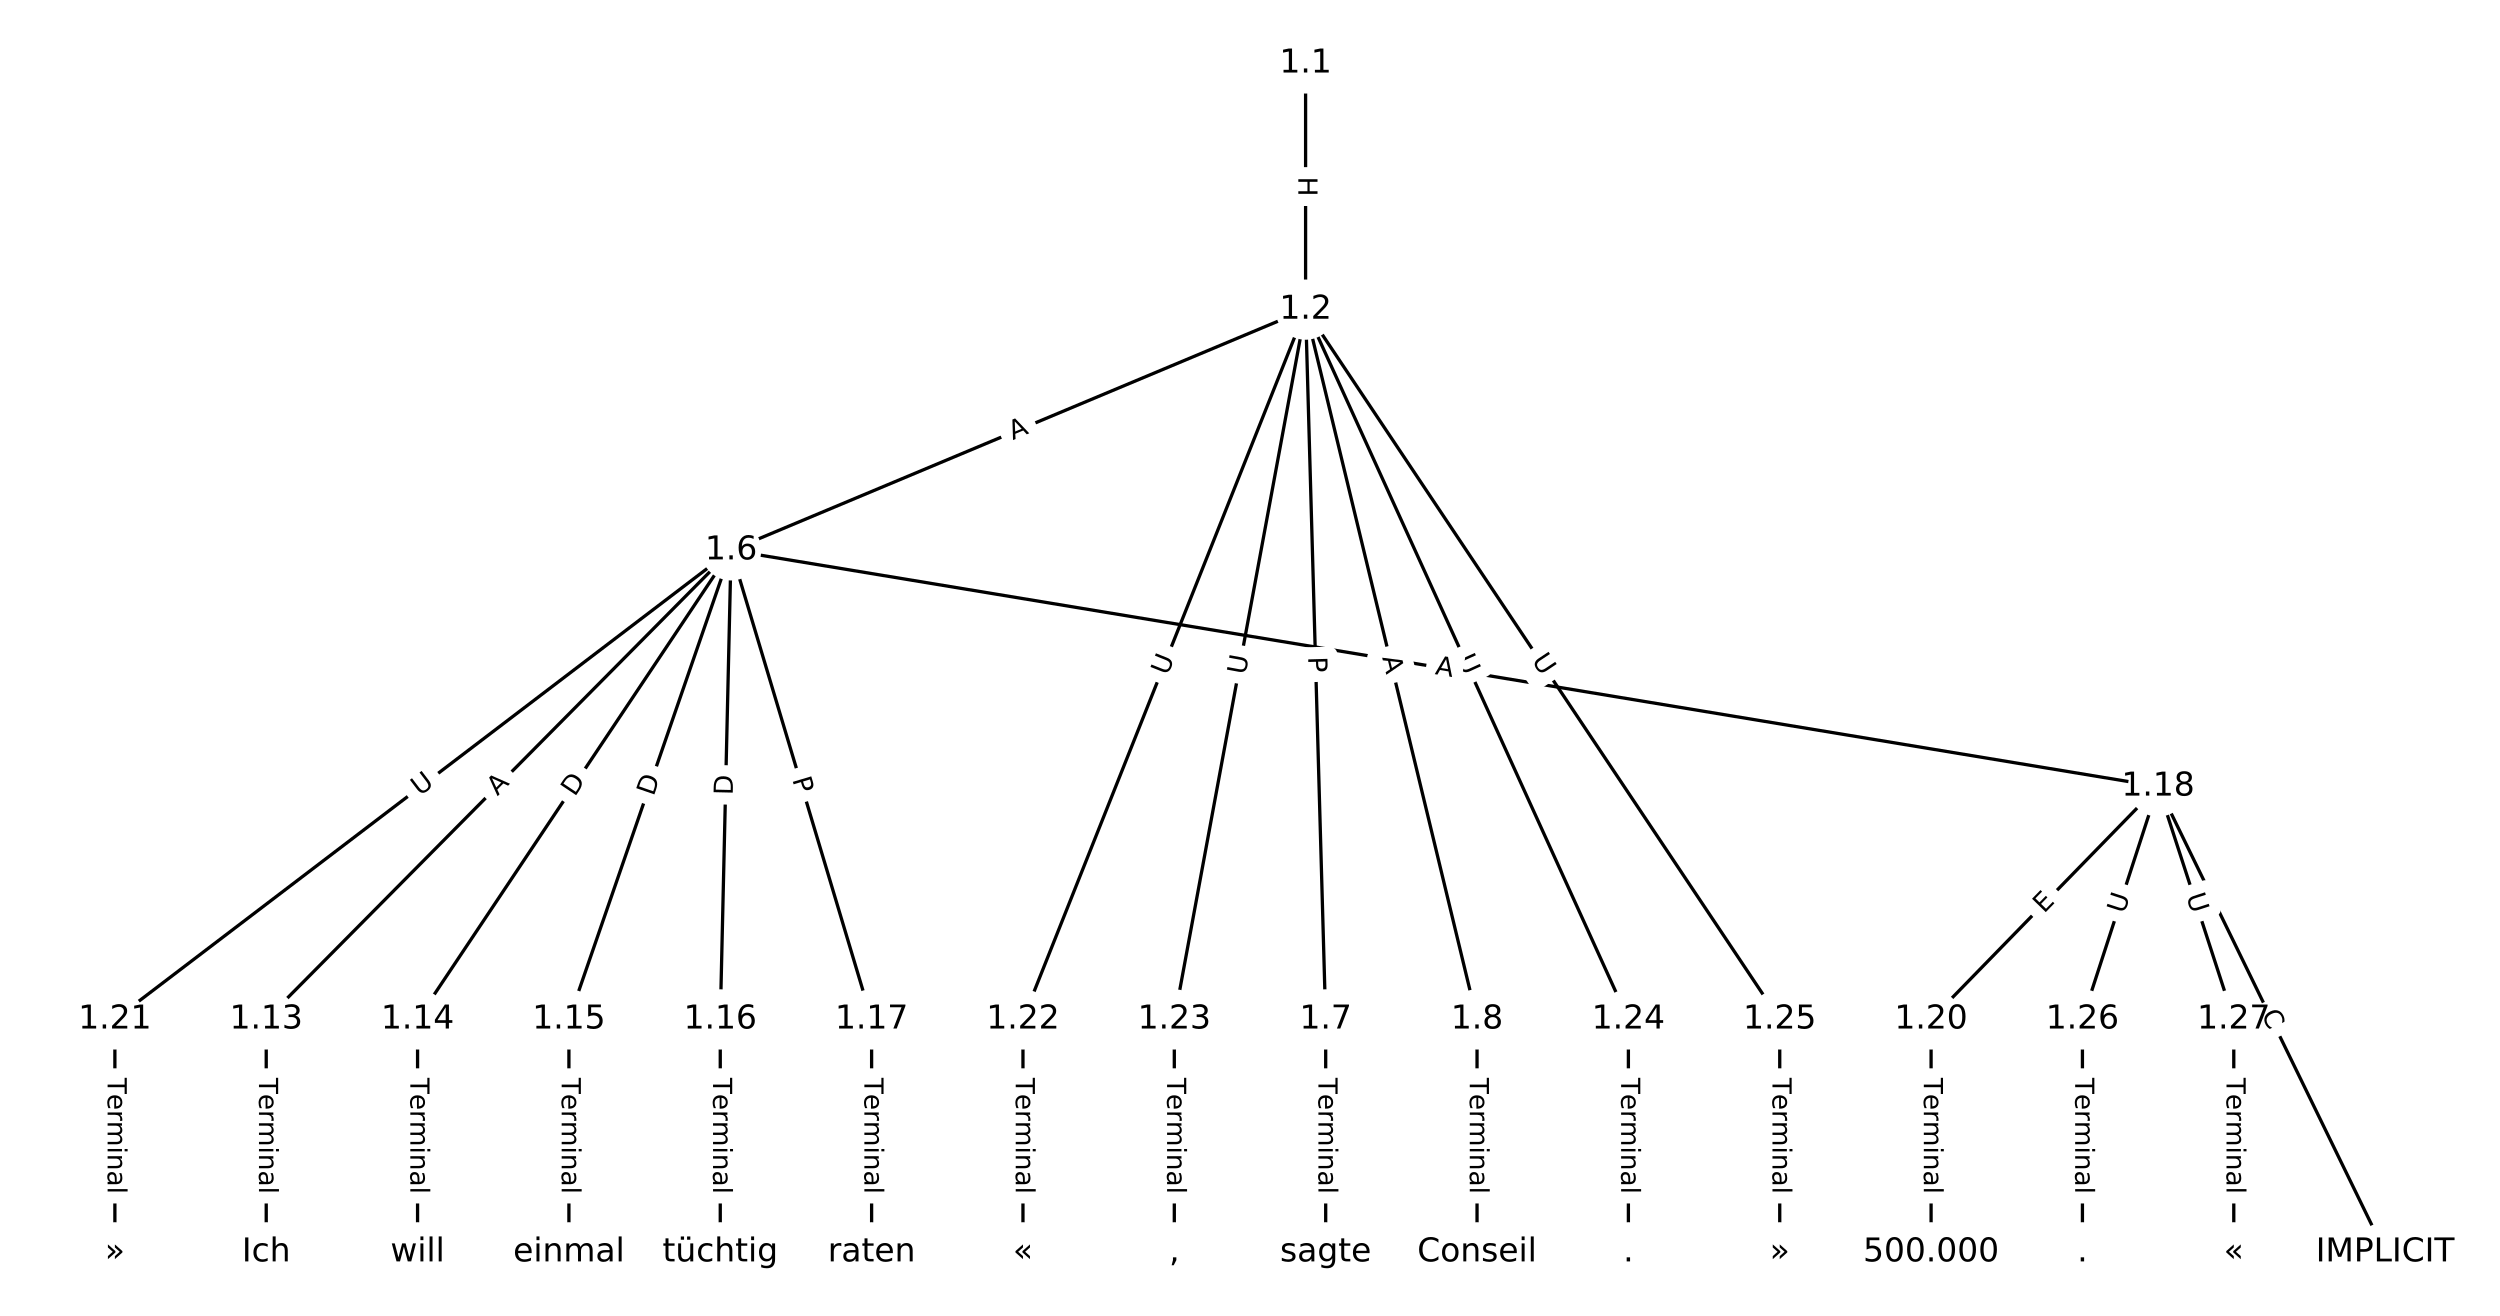 <?xml version="1.0" encoding="UTF-8"?>
<!DOCTYPE svg  PUBLIC '-//W3C//DTD SVG 1.1//EN'  'http://www.w3.org/Graphics/SVG/1.1/DTD/svg11.dtd'>
<svg width="760pt" height="400pt" version="1.1" viewBox="0 0 760 400" xmlns="http://www.w3.org/2000/svg" xmlns:xlink="http://www.w3.org/1999/xlink">
<defs>
<style type="text/css">*{stroke-linecap:butt;stroke-linejoin:round;}</style>
</defs>
<path d="m0 400h760v-400h-760z" fill="#fff"/>
<g fill="none" stroke="#000">
<path d="m396.9 19.286v74.843" clip-path="url(#a)"/>
<path d="m396.9 94.129-174.65 73.176" clip-path="url(#a)"/>
<path d="m396.9 94.129 6.103 215.78" clip-path="url(#a)"/>
<path d="m396.9 94.129 52.114 215.78" clip-path="url(#a)"/>
<path d="m396.9 94.129-85.917 215.78" clip-path="url(#a)"/>
<path d="m396.9 94.129-39.907 215.78" clip-path="url(#a)"/>
<path d="m396.9 94.129 98.124 215.78" clip-path="url(#a)"/>
<path d="m396.9 94.129 144.13 215.78" clip-path="url(#a)"/>
<path d="m222.25 167.3-141.32 142.6" clip-path="url(#a)"/>
<path d="m222.25 167.3-95.307 142.6" clip-path="url(#a)"/>
<path d="m222.25 167.3-49.297 142.6" clip-path="url(#a)"/>
<path d="m222.25 167.3-3.286 142.6" clip-path="url(#a)"/>
<path d="m222.25 167.3 42.724 142.6" clip-path="url(#a)"/>
<path d="m222.25 167.3 433.81 71.793" clip-path="url(#a)"/>
<path d="m222.25 167.3-187.33 142.6" clip-path="url(#a)"/>
<path d="m403.01 309.91v70.808" clip-path="url(#a)"/>
<path d="m449.02 309.91v70.808" clip-path="url(#a)"/>
<path d="m80.933 309.91v70.808" clip-path="url(#a)"/>
<path d="m126.94 309.91v70.808" clip-path="url(#a)"/>
<path d="m172.95 309.91v70.808" clip-path="url(#a)"/>
<path d="m218.96 309.91v70.808" clip-path="url(#a)"/>
<path d="m264.97 309.91v70.808" clip-path="url(#a)"/>
<path d="m656.06 239.1 69.015 141.62" clip-path="url(#a)"/>
<path d="m656.06 239.1-69.015 70.808" clip-path="url(#a)"/>
<path d="m656.06 239.1-23.005 70.808" clip-path="url(#a)"/>
<path d="m656.06 239.1 23.005 70.808" clip-path="url(#a)"/>
<path d="m587.05 309.91v70.808" clip-path="url(#a)"/>
<path d="m34.923 309.91v70.808" clip-path="url(#a)"/>
<path d="m310.98 309.91v70.808" clip-path="url(#a)"/>
<path d="m356.99 309.91v70.808" clip-path="url(#a)"/>
<path d="m495.03 309.91v70.808" clip-path="url(#a)"/>
<path d="m541.04 309.91v70.808" clip-path="url(#a)"/>
<path d="m633.06 309.91v70.808" clip-path="url(#a)"/>
<path d="m679.07 309.91v70.808" clip-path="url(#a)"/>
</g>
<path d="m390.63 53.699v6.016q0 2.4 2.4 2.4h7.742q2.4 0 2.4-2.4v-6.016q0-2.4-2.4-2.4h-7.742q-2.4 0-2.4 2.4z" clip-path="url(#a)" fill="#fff" stroke="#fff"/>
<g clip-path="url(#a)">
<defs>
<path id="aj" d="m9.812 72.906h9.859v-29.891h35.844v29.891h9.859v-72.906h-9.859v34.719h-35.844v-34.719h-9.859z"/>
</defs>
<g transform="translate(394.69 53.699) rotate(90) scale(.08 -.08)">
<use xlink:href="#aj"/>
</g>
</g>
<path d="m309.48 137.56 5.047-2.115q2.214-0.927 1.286-3.141l-2.992-7.141q-0.927-2.214-3.141-1.286l-5.047 2.115q-2.214 0.927-1.286 3.141l2.992 7.141q0.927 2.214 3.141 1.286z" clip-path="url(#a)" fill="#fff" stroke="#fff"/>
<g clip-path="url(#a)">
<defs>
<path id="q" d="m34.188 63.188-13.391-36.281h26.812zm-5.578 9.719h11.188l27.781-72.906h-10.25l-6.641 18.703h-32.859l-6.641-18.703h-10.406z"/>
</defs>
<g transform="translate(307.91 133.81) rotate(-22.733) scale(.08 -.08)">
<use xlink:href="#q"/>
</g>
</g>
<path d="m393.62 199.78 0.136 4.822q0.068 2.399 2.467 2.331l7.739-0.219q2.399-0.068 2.331-2.467l-0.136-4.822q-0.068-2.399-2.467-2.331l-7.739 0.219q-2.399 0.068-2.331 2.467z" clip-path="url(#a)" fill="#fff" stroke="#fff"/>
<g clip-path="url(#a)">
<defs>
<path id="s" d="m19.672 64.797v-27.391h12.406q6.891 0 10.641 3.562 3.766 3.562 3.766 10.156 0 6.547-3.766 10.109-3.75 3.562-10.641 3.562zm-9.859 8.109h22.266q12.266 0 18.531-5.547 6.281-5.547 6.281-16.234 0-10.797-6.281-16.312-6.266-5.516-18.531-5.516h-12.406v-29.297h-9.859z"/>
</defs>
<g transform="translate(397.68 199.67) rotate(88.38) scale(.08 -.08)">
<use xlink:href="#s"/>
</g>
</g>
<path d="m416.22 200.83 1.285 5.32q0.563 2.333 2.896 1.77l7.526-1.818q2.333-0.563 1.77-2.896l-1.285-5.32q-0.563-2.333-2.896-1.77l-7.526 1.818q-2.333 0.563-1.77 2.896z" clip-path="url(#a)" fill="#fff" stroke="#fff"/>
<g clip-path="url(#a)">
<g transform="translate(420.17 199.88) rotate(76.422) scale(.08 -.08)">
<use xlink:href="#q"/>
</g>
</g>
<path d="m358.69 207.06 2.166-5.44q0.888-2.23-1.342-3.118l-7.193-2.864q-2.23-0.888-3.118 1.342l-2.166 5.44q-0.888 2.23 1.342 3.118l7.193 2.864q2.23 0.888 3.118-1.342z" clip-path="url(#a)" fill="#fff" stroke="#fff"/>
<g clip-path="url(#a)">
<defs>
<path id="n" d="m8.688 72.906h9.922v-44.297q0-11.719 4.234-16.875 4.25-5.141 13.781-5.141 9.469 0 13.719 5.141 4.25 5.156 4.25 16.875v44.297h9.906v-45.516q0-14.25-7.062-21.531-7.047-7.281-20.812-7.281-13.828 0-20.891 7.281-7.047 7.281-7.047 21.531z"/>
</defs>
<g transform="translate(354.91 205.55) rotate(-68.289) scale(.08 -.08)">
<use xlink:href="#n"/>
</g>
</g>
<path d="m382.58 206.04 1.065-5.757q0.436-2.36-1.923-2.796l-7.613-1.408q-2.36-0.436-2.796 1.923l-1.065 5.757q-0.436 2.36 1.923 2.796l7.613 1.408q2.36 0.436 2.796-1.923z" clip-path="url(#a)" fill="#fff" stroke="#fff"/>
<g clip-path="url(#a)">
<g transform="translate(378.59 205.3) rotate(-79.522) scale(.08 -.08)">
<use xlink:href="#n"/>
</g>
</g>
<path d="m439.04 201.95 2.424 5.33q0.993 2.185 3.178 1.191l7.048-3.205q2.185-0.993 1.191-3.178l-2.424-5.33q-0.993-2.185-3.178-1.191l-7.048 3.205q-2.185 0.993-1.191 3.178z" clip-path="url(#a)" fill="#fff" stroke="#fff"/>
<g clip-path="url(#a)">
<g transform="translate(442.74 200.27) rotate(65.547) scale(.08 -.08)">
<use xlink:href="#n"/>
</g>
</g>
<path d="m462.13 203.07 3.252 4.869q1.333 1.996 3.329 0.663l6.438-4.301q1.996-1.333 0.663-3.329l-3.252-4.869q-1.333-1.996-3.329-0.663l-6.438 4.301q-1.996 1.333-0.663 3.329z" clip-path="url(#a)" fill="#fff" stroke="#fff"/>
<g clip-path="url(#a)">
<g transform="translate(465.51 200.81) rotate(56.258) scale(.08 -.08)">
<use xlink:href="#n"/>
</g>
</g>
<path d="m154.12 244.96 3.852-3.887q1.689-1.705-0.015-3.394l-5.5-5.45q-1.705-1.689-3.394 0.015l-3.852 3.887q-1.689 1.705 0.015 3.394l5.5 5.45q1.705 1.689 3.394-0.015z" clip-path="url(#a)" fill="#fff" stroke="#fff"/>
<g clip-path="url(#a)">
<g transform="translate(151.23 242.1) rotate(-45.259) scale(.08 -.08)">
<use xlink:href="#q"/>
</g>
</g>
<path d="m178.1 244.65 3.423-5.122q1.334-1.995-0.662-3.329l-6.437-4.302q-1.995-1.334-3.329 0.662l-3.423 5.122q-1.334 1.995 0.662 3.329l6.437 4.302q1.995 1.334 3.329-0.662z" clip-path="url(#a)" fill="#fff" stroke="#fff"/>
<g clip-path="url(#a)">
<defs>
<path id="t" d="m19.672 64.797v-56.688h11.922q15.094 0 22.094 6.828 7 6.844 7 21.594 0 14.641-7 21.453t-22.094 6.812zm-9.859 8.109h20.266q21.188 0 31.094-8.812 9.922-8.812 9.922-27.562 0-18.859-9.969-27.703-9.953-8.828-31.047-8.828h-20.266z"/>
</defs>
<g transform="translate(174.72 242.39) rotate(-56.243) scale(.08 -.08)">
<use xlink:href="#t"/>
</g>
</g>
<path d="m202.52 243.57 2.013-5.822q0.784-2.268-1.484-3.052l-7.318-2.53q-2.268-0.784-3.052 1.484l-2.013 5.822q-0.784 2.268 1.484 3.052l7.318 2.53q2.268 0.784 3.052-1.484z" clip-path="url(#a)" fill="#fff" stroke="#fff"/>
<g clip-path="url(#a)">
<g transform="translate(198.68 242.24) rotate(-70.93) scale(.08 -.08)">
<use xlink:href="#t"/>
</g>
</g>
<path d="m226.81 241.83 0.142-6.158q0.055-2.399-2.344-2.455l-7.74-0.178q-2.399-0.055-2.455 2.344l-0.142 6.158q-0.055 2.399 2.344 2.455l7.74 0.178q2.399 0.055 2.455-2.344z" clip-path="url(#a)" fill="#fff" stroke="#fff"/>
<g clip-path="url(#a)">
<g transform="translate(222.74 241.74) rotate(-88.68) scale(.08 -.08)">
<use xlink:href="#t"/>
</g>
</g>
<path d="m236.91 238.09 1.384 4.621q0.689 2.299 2.988 1.61l7.417-2.222q2.299-0.689 1.61-2.988l-1.384-4.621q-0.689-2.299-2.988-1.61l-7.417 2.222q-2.299 0.689-1.61 2.988z" clip-path="url(#a)" fill="#fff" stroke="#fff"/>
<g clip-path="url(#a)">
<g transform="translate(240.81 236.93) rotate(73.322) scale(.08 -.08)">
<use xlink:href="#s"/>
</g>
</g>
<path d="m435.43 208.94 5.399 0.894q2.368 0.392 2.76-1.976l1.264-7.639q0.392-2.368-1.976-2.76l-5.399-0.894q-2.368-0.392-2.76 1.976l-1.264 7.639q-0.392 2.368 1.976 2.76z" clip-path="url(#a)" fill="#fff" stroke="#fff"/>
<g clip-path="url(#a)">
<g transform="translate(436.1 204.93) rotate(9.397) scale(.08 -.08)">
<use xlink:href="#q"/>
</g>
</g>
<path d="m130.06 245.37 4.659-3.546q1.91-1.454 0.456-3.363l-4.69-6.161q-1.454-1.91-3.363-0.456l-4.659 3.546q-1.91 1.454-0.456 3.363l4.69 6.161q1.454 1.91 3.363 0.456z" clip-path="url(#a)" fill="#fff" stroke="#fff"/>
<g clip-path="url(#a)">
<g transform="translate(127.59 242.13) rotate(-37.28) scale(.08 -.08)">
<use xlink:href="#n"/>
</g>
</g>
<path d="m396.73 327.67v35.285q0 2.4 2.4 2.4h7.742q2.4 0 2.4-2.4v-35.285q0-2.4-2.4-2.4h-7.742q-2.4 0-2.4 2.4z" clip-path="url(#a)" fill="#fff" stroke="#fff"/>
<g clip-path="url(#a)">
<defs>
<path id="j" d="m-0.297 72.906h61.672v-8.312h-25.875v-64.594h-9.906v64.594h-25.891z"/>
<path id="g" d="m56.203 29.594v-4.391h-41.312q0.594-9.281 5.594-14.141t13.938-4.859q5.172 0 10.031 1.266t9.656 3.812v-8.5q-4.844-2.047-9.922-3.125t-10.297-1.078q-13.094 0-20.734 7.609-7.641 7.625-7.641 20.625 0 13.422 7.25 21.297 7.25 7.891 19.562 7.891 11.031 0 17.453-7.109 6.422-7.094 6.422-19.297zm-8.984 2.641q-0.094 7.359-4.125 11.75-4.031 4.406-10.672 4.406-7.516 0-12.031-4.25t-5.203-11.969z"/>
<path id="k" d="m41.109 46.297q-1.516 0.875-3.297 1.281-1.781 0.422-3.922 0.422-7.625 0-11.703-4.953t-4.078-14.234v-28.812h-9.031v54.688h9.031v-8.5q2.844 4.984 7.375 7.391 4.547 2.422 11.047 2.422 0.922 0 2.047-0.125 1.125-0.109 2.484-0.359z"/>
<path id="l" d="m52 44.188q3.375 6.062 8.062 8.938t11.031 2.875q8.547 0 13.188-5.984 4.641-5.969 4.641-17v-33.016h-9.031v32.719q0 7.859-2.797 11.656-2.781 3.812-8.484 3.812-6.984 0-11.047-4.641-4.047-4.625-4.047-12.641v-30.906h-9.031v32.719q0 7.906-2.781 11.688t-8.594 3.781q-6.891 0-10.953-4.656-4.047-4.656-4.047-12.625v-30.906h-9.031v54.688h9.031v-8.5q3.078 5.031 7.375 7.422t10.203 2.391q5.969 0 10.141-3.031 4.172-3.016 6.172-8.781z"/>
<path id="f" d="m9.422 54.688h8.984v-54.688h-8.984zm0 21.297h8.984v-11.391h-8.984z"/>
<path id="i" d="m54.891 33.016v-33.016h-8.984v32.719q0 7.766-3.031 11.609-3.031 3.859-9.078 3.859-7.281 0-11.484-4.641-4.203-4.625-4.203-12.641v-30.906h-9.031v54.688h9.031v-8.5q3.234 4.938 7.594 7.375 4.375 2.438 10.094 2.438 9.422 0 14.25-5.828 4.844-5.828 4.844-17.156z"/>
<path id="h" d="m34.281 27.484q-10.891 0-15.094-2.484t-4.203-8.5q0-4.781 3.156-7.594 3.156-2.797 8.562-2.797 7.484 0 12 5.297t4.516 14.078v2zm17.922 3.719v-31.203h-8.984v8.297q-3.078-4.969-7.672-7.344t-11.234-2.375q-8.391 0-13.359 4.719-4.953 4.719-4.953 12.625 0 9.219 6.172 13.906 6.188 4.688 18.438 4.688h12.609v0.891q0 6.203-4.078 9.594t-11.453 3.391q-4.688 0-9.141-1.125-4.438-1.125-8.531-3.375v8.312q4.922 1.906 9.562 2.844 4.641 0.953 9.031 0.953 11.875 0 17.734-6.156 5.859-6.141 5.859-18.641z"/>
<path id="e" d="m9.422 75.984h8.984v-75.984h-8.984z"/>
</defs>
<g transform="translate(400.8 327.67) rotate(90) scale(.08 -.08)">
<use xlink:href="#j"/>
<use x="60.818" xlink:href="#g"/>
<use x="122.342" xlink:href="#k"/>
<use x="163.439" xlink:href="#l"/>
<use x="260.852" xlink:href="#f"/>
<use x="288.635" xlink:href="#i"/>
<use x="352.014" xlink:href="#h"/>
<use x="413.293" xlink:href="#e"/>
</g>
</g>
<path d="m442.74 327.67v35.285q0 2.4 2.4 2.4h7.742q2.4 0 2.4-2.4v-35.285q0-2.4-2.4-2.4h-7.742q-2.4 0-2.4 2.4z" clip-path="url(#a)" fill="#fff" stroke="#fff"/>
<g clip-path="url(#a)">
<g transform="translate(446.81 327.67) rotate(90) scale(.08 -.08)">
<use xlink:href="#j"/>
<use x="60.818" xlink:href="#g"/>
<use x="122.342" xlink:href="#k"/>
<use x="163.439" xlink:href="#l"/>
<use x="260.852" xlink:href="#f"/>
<use x="288.635" xlink:href="#i"/>
<use x="352.014" xlink:href="#h"/>
<use x="413.293" xlink:href="#e"/>
</g>
</g>
<path d="m74.662 327.67v35.285q0 2.4 2.4 2.4h7.742q2.4 0 2.4-2.4v-35.285q0-2.4-2.4-2.4h-7.742q-2.4 0-2.4 2.4z" clip-path="url(#a)" fill="#fff" stroke="#fff"/>
<g clip-path="url(#a)">
<g transform="translate(78.726 327.67) rotate(90) scale(.08 -.08)">
<use xlink:href="#j"/>
<use x="60.818" xlink:href="#g"/>
<use x="122.342" xlink:href="#k"/>
<use x="163.439" xlink:href="#l"/>
<use x="260.852" xlink:href="#f"/>
<use x="288.635" xlink:href="#i"/>
<use x="352.014" xlink:href="#h"/>
<use x="413.293" xlink:href="#e"/>
</g>
</g>
<path d="m120.67 327.67v35.285q0 2.4 2.4 2.4h7.742q2.4 0 2.4-2.4v-35.285q0-2.4-2.4-2.4h-7.742q-2.4 0-2.4 2.4z" clip-path="url(#a)" fill="#fff" stroke="#fff"/>
<g clip-path="url(#a)">
<g transform="translate(124.74 327.67) rotate(90) scale(.08 -.08)">
<use xlink:href="#j"/>
<use x="60.818" xlink:href="#g"/>
<use x="122.342" xlink:href="#k"/>
<use x="163.439" xlink:href="#l"/>
<use x="260.852" xlink:href="#f"/>
<use x="288.635" xlink:href="#i"/>
<use x="352.014" xlink:href="#h"/>
<use x="413.293" xlink:href="#e"/>
</g>
</g>
<path d="m166.68 327.67v35.285q0 2.4 2.4 2.4h7.742q2.4 0 2.4-2.4v-35.285q0-2.4-2.4-2.4h-7.742q-2.4 0-2.4 2.4z" clip-path="url(#a)" fill="#fff" stroke="#fff"/>
<g clip-path="url(#a)">
<g transform="translate(170.75 327.67) rotate(90) scale(.08 -.08)">
<use xlink:href="#j"/>
<use x="60.818" xlink:href="#g"/>
<use x="122.342" xlink:href="#k"/>
<use x="163.439" xlink:href="#l"/>
<use x="260.852" xlink:href="#f"/>
<use x="288.635" xlink:href="#i"/>
<use x="352.014" xlink:href="#h"/>
<use x="413.293" xlink:href="#e"/>
</g>
</g>
<path d="m212.69 327.67v35.285q0 2.4 2.4 2.4h7.742q2.4 0 2.4-2.4v-35.285q0-2.4-2.4-2.4h-7.742q-2.4 0-2.4 2.4z" clip-path="url(#a)" fill="#fff" stroke="#fff"/>
<g clip-path="url(#a)">
<g transform="translate(216.76 327.67) rotate(90) scale(.08 -.08)">
<use xlink:href="#j"/>
<use x="60.818" xlink:href="#g"/>
<use x="122.342" xlink:href="#k"/>
<use x="163.439" xlink:href="#l"/>
<use x="260.852" xlink:href="#f"/>
<use x="288.635" xlink:href="#i"/>
<use x="352.014" xlink:href="#h"/>
<use x="413.293" xlink:href="#e"/>
</g>
</g>
<path d="m258.7 327.67v35.285q0 2.4 2.4 2.4h7.742q2.4 0 2.4-2.4v-35.285q0-2.4-2.4-2.4h-7.742q-2.4 0-2.4 2.4z" clip-path="url(#a)" fill="#fff" stroke="#fff"/>
<g clip-path="url(#a)">
<g transform="translate(262.77 327.67) rotate(90) scale(.08 -.08)">
<use xlink:href="#j"/>
<use x="60.818" xlink:href="#g"/>
<use x="122.342" xlink:href="#k"/>
<use x="163.439" xlink:href="#l"/>
<use x="260.852" xlink:href="#f"/>
<use x="288.635" xlink:href="#i"/>
<use x="352.014" xlink:href="#h"/>
<use x="413.293" xlink:href="#e"/>
</g>
</g>
<path d="m683.71 310.14 2.447 5.022q1.051 2.157 3.209 1.106l6.96-3.392q2.157-1.051 1.106-3.209l-2.447-5.022q-1.051-2.157-3.209-1.106l-6.96 3.392q-2.157 1.051-1.106 3.209z" clip-path="url(#a)" fill="#fff" stroke="#fff"/>
<g clip-path="url(#a)">
<defs>
<path id="u" d="m64.406 67.281v-10.391q-4.984 4.641-10.625 6.922-5.641 2.297-11.984 2.297-12.5 0-19.141-7.641t-6.641-22.094q0-14.406 6.641-22.047t19.141-7.641q6.344 0 11.984 2.297t10.625 6.938v-10.312q-5.172-3.516-10.969-5.281-5.781-1.75-12.219-1.75-16.562 0-26.094 10.125-9.516 10.141-9.516 27.672 0 17.578 9.516 27.703 9.531 10.141 26.094 10.141 6.531 0 12.312-1.734 5.797-1.734 10.875-5.203z"/>
</defs>
<g transform="translate(687.36 308.36) rotate(64.018) scale(.08 -.08)">
<use xlink:href="#u"/>
</g>
</g>
<path d="m624.28 280.69 3.528-3.62q1.675-1.719-0.044-3.394l-5.545-5.404q-1.719-1.675-3.394 0.044l-3.528 3.62q-1.675 1.719 0.044 3.394l5.545 5.404q1.719 1.675 3.394-0.044z" clip-path="url(#a)" fill="#fff" stroke="#fff"/>
<g clip-path="url(#a)">
<defs>
<path id="ak" d="m9.812 72.906h46.094v-8.312h-36.234v-21.578h34.719v-8.297h-34.719v-26.422h37.109v-8.297h-46.969z"/>
</defs>
<g transform="translate(621.37 277.85) rotate(-45.735) scale(.08 -.08)">
<use xlink:href="#ak"/>
</g>
</g>
<path d="m649.62 279.22 1.809-5.569q0.742-2.283-1.541-3.024l-7.364-2.392q-2.283-0.742-3.024 1.541l-1.809 5.569q-0.742 2.283 1.541 3.024l7.364 2.392q2.283 0.742 3.024-1.541z" clip-path="url(#a)" fill="#fff" stroke="#fff"/>
<g clip-path="url(#a)">
<g transform="translate(645.75 277.97) rotate(-72.001) scale(.08 -.08)">
<use xlink:href="#n"/>
</g>
</g>
<path d="m660.7 273.66 1.809 5.569q0.742 2.283 3.024 1.541l7.364-2.392q2.283-0.742 1.541-3.024l-1.809-5.569q-0.742-2.283-3.024-1.541l-7.364 2.392q-2.283 0.742-1.541 3.024z" clip-path="url(#a)" fill="#fff" stroke="#fff"/>
<g clip-path="url(#a)">
<g transform="translate(664.56 272.4) rotate(72.001) scale(.08 -.08)">
<use xlink:href="#n"/>
</g>
</g>
<path d="m580.77 327.67v35.285q0 2.4 2.4 2.4h7.742q2.4 0 2.4-2.4v-35.285q0-2.4-2.4-2.4h-7.742q-2.4 0-2.4 2.4z" clip-path="url(#a)" fill="#fff" stroke="#fff"/>
<g clip-path="url(#a)">
<g transform="translate(584.84 327.67) rotate(90) scale(.08 -.08)">
<use xlink:href="#j"/>
<use x="60.818" xlink:href="#g"/>
<use x="122.342" xlink:href="#k"/>
<use x="163.439" xlink:href="#l"/>
<use x="260.852" xlink:href="#f"/>
<use x="288.635" xlink:href="#i"/>
<use x="352.014" xlink:href="#h"/>
<use x="413.293" xlink:href="#e"/>
</g>
</g>
<path d="m28.652 327.67v35.285q0 2.4 2.4 2.4h7.742q2.4 0 2.4-2.4v-35.285q0-2.4-2.4-2.4h-7.742q-2.4 0-2.4 2.4z" clip-path="url(#a)" fill="#fff" stroke="#fff"/>
<g clip-path="url(#a)">
<g transform="translate(32.715 327.67) rotate(90) scale(.08 -.08)">
<use xlink:href="#j"/>
<use x="60.818" xlink:href="#g"/>
<use x="122.342" xlink:href="#k"/>
<use x="163.439" xlink:href="#l"/>
<use x="260.852" xlink:href="#f"/>
<use x="288.635" xlink:href="#i"/>
<use x="352.014" xlink:href="#h"/>
<use x="413.293" xlink:href="#e"/>
</g>
</g>
<path d="m304.71 327.67v35.285q0 2.4 2.4 2.4h7.742q2.4 0 2.4-2.4v-35.285q0-2.4-2.4-2.4h-7.742q-2.4 0-2.4 2.4z" clip-path="url(#a)" fill="#fff" stroke="#fff"/>
<g clip-path="url(#a)">
<g transform="translate(308.78 327.67) rotate(90) scale(.08 -.08)">
<use xlink:href="#j"/>
<use x="60.818" xlink:href="#g"/>
<use x="122.342" xlink:href="#k"/>
<use x="163.439" xlink:href="#l"/>
<use x="260.852" xlink:href="#f"/>
<use x="288.635" xlink:href="#i"/>
<use x="352.014" xlink:href="#h"/>
<use x="413.293" xlink:href="#e"/>
</g>
</g>
<path d="m350.72 327.67v35.285q0 2.4 2.4 2.4h7.742q2.4 0 2.4-2.4v-35.285q0-2.4-2.4-2.4h-7.742q-2.4 0-2.4 2.4z" clip-path="url(#a)" fill="#fff" stroke="#fff"/>
<g clip-path="url(#a)">
<g transform="translate(354.79 327.67) rotate(90) scale(.08 -.08)">
<use xlink:href="#j"/>
<use x="60.818" xlink:href="#g"/>
<use x="122.342" xlink:href="#k"/>
<use x="163.439" xlink:href="#l"/>
<use x="260.852" xlink:href="#f"/>
<use x="288.635" xlink:href="#i"/>
<use x="352.014" xlink:href="#h"/>
<use x="413.293" xlink:href="#e"/>
</g>
</g>
<path d="m488.75 327.67v35.285q0 2.4 2.4 2.4h7.742q2.4 0 2.4-2.4v-35.285q0-2.4-2.4-2.4h-7.742q-2.4 0-2.4 2.4z" clip-path="url(#a)" fill="#fff" stroke="#fff"/>
<g clip-path="url(#a)">
<g transform="translate(492.82 327.67) rotate(90) scale(.08 -.08)">
<use xlink:href="#j"/>
<use x="60.818" xlink:href="#g"/>
<use x="122.342" xlink:href="#k"/>
<use x="163.439" xlink:href="#l"/>
<use x="260.852" xlink:href="#f"/>
<use x="288.635" xlink:href="#i"/>
<use x="352.014" xlink:href="#h"/>
<use x="413.293" xlink:href="#e"/>
</g>
</g>
<path d="m534.76 327.67v35.285q0 2.4 2.4 2.4h7.742q2.4 0 2.4-2.4v-35.285q0-2.4-2.4-2.4h-7.742q-2.4 0-2.4 2.4z" clip-path="url(#a)" fill="#fff" stroke="#fff"/>
<g clip-path="url(#a)">
<g transform="translate(538.83 327.67) rotate(90) scale(.08 -.08)">
<use xlink:href="#j"/>
<use x="60.818" xlink:href="#g"/>
<use x="122.342" xlink:href="#k"/>
<use x="163.439" xlink:href="#l"/>
<use x="260.852" xlink:href="#f"/>
<use x="288.635" xlink:href="#i"/>
<use x="352.014" xlink:href="#h"/>
<use x="413.293" xlink:href="#e"/>
</g>
</g>
<path d="m626.79 327.67v35.285q0 2.4 2.4 2.4h7.742q2.4 0 2.4-2.4v-35.285q0-2.4-2.4-2.4h-7.742q-2.4 0-2.4 2.4z" clip-path="url(#a)" fill="#fff" stroke="#fff"/>
<g clip-path="url(#a)">
<g transform="translate(630.85 327.67) rotate(90) scale(.08 -.08)">
<use xlink:href="#j"/>
<use x="60.818" xlink:href="#g"/>
<use x="122.342" xlink:href="#k"/>
<use x="163.439" xlink:href="#l"/>
<use x="260.852" xlink:href="#f"/>
<use x="288.635" xlink:href="#i"/>
<use x="352.014" xlink:href="#h"/>
<use x="413.293" xlink:href="#e"/>
</g>
</g>
<path d="m672.8 327.67v35.285q0 2.4 2.4 2.4h7.742q2.4 0 2.4-2.4v-35.285q0-2.4-2.4-2.4h-7.742q-2.4 0-2.4 2.4z" clip-path="url(#a)" fill="#fff" stroke="#fff"/>
<g clip-path="url(#a)">
<g transform="translate(676.86 327.67) rotate(90) scale(.08 -.08)">
<use xlink:href="#j"/>
<use x="60.818" xlink:href="#g"/>
<use x="122.342" xlink:href="#k"/>
<use x="163.439" xlink:href="#l"/>
<use x="260.852" xlink:href="#f"/>
<use x="288.635" xlink:href="#i"/>
<use x="352.014" xlink:href="#h"/>
<use x="413.293" xlink:href="#e"/>
</g>
</g>
<defs>
<path id="b" d="m0 8.66c2.297 0 4.5-0.912 6.124-2.537 1.624-1.624 2.537-3.827 2.537-6.124s-0.912-4.5-2.537-6.124c-1.624-1.624-3.827-2.537-6.124-2.537s-4.5 0.912-6.124 2.537c-1.624 1.624-2.537 3.827-2.537 6.124s0.912 4.5 2.537 6.124c1.624 1.624 3.827 2.537 6.124 2.537z"/>
</defs>
<g clip-path="url(#a)">
<use x="34.923" y="380.714" fill="#ffffff" stroke="#ffffff" xlink:href="#b"/>
</g>
<g clip-path="url(#a)">
<use x="80.933" y="380.714" fill="#ffffff" stroke="#ffffff" xlink:href="#b"/>
</g>
<g clip-path="url(#a)">
<use x="126.943" y="380.714" fill="#ffffff" stroke="#ffffff" xlink:href="#b"/>
</g>
<g clip-path="url(#a)">
<use x="172.954" y="380.714" fill="#ffffff" stroke="#ffffff" xlink:href="#b"/>
</g>
<g clip-path="url(#a)">
<use x="218.964" y="380.714" fill="#ffffff" stroke="#ffffff" xlink:href="#b"/>
</g>
<g clip-path="url(#a)">
<use x="264.974" y="380.714" fill="#ffffff" stroke="#ffffff" xlink:href="#b"/>
</g>
<g clip-path="url(#a)">
<use x="310.985" y="380.714" fill="#ffffff" stroke="#ffffff" xlink:href="#b"/>
</g>
<g clip-path="url(#a)">
<use x="356.995" y="380.714" fill="#ffffff" stroke="#ffffff" xlink:href="#b"/>
</g>
<g clip-path="url(#a)">
<use x="403.005" y="380.714" fill="#ffffff" stroke="#ffffff" xlink:href="#b"/>
</g>
<g clip-path="url(#a)">
<use x="449.015" y="380.714" fill="#ffffff" stroke="#ffffff" xlink:href="#b"/>
</g>
<g clip-path="url(#a)">
<use x="495.026" y="380.714" fill="#ffffff" stroke="#ffffff" xlink:href="#b"/>
</g>
<g clip-path="url(#a)">
<use x="541.036" y="380.714" fill="#ffffff" stroke="#ffffff" xlink:href="#b"/>
</g>
<g clip-path="url(#a)">
<use x="587.046" y="380.714" fill="#ffffff" stroke="#ffffff" xlink:href="#b"/>
</g>
<g clip-path="url(#a)">
<use x="633.057" y="380.714" fill="#ffffff" stroke="#ffffff" xlink:href="#b"/>
</g>
<g clip-path="url(#a)">
<use x="679.067" y="380.714" fill="#ffffff" stroke="#ffffff" xlink:href="#b"/>
</g>
<g clip-path="url(#a)">
<use x="396.902" y="19.286" fill="#ffffff" stroke="#ffffff" xlink:href="#b"/>
</g>
<g clip-path="url(#a)">
<use x="396.902" y="94.129" fill="#ffffff" stroke="#ffffff" xlink:href="#b"/>
</g>
<g clip-path="url(#a)">
<use x="222.25" y="167.304" fill="#ffffff" stroke="#ffffff" xlink:href="#b"/>
</g>
<g clip-path="url(#a)">
<use x="403.005" y="309.906" fill="#ffffff" stroke="#ffffff" xlink:href="#b"/>
</g>
<g clip-path="url(#a)">
<use x="449.015" y="309.906" fill="#ffffff" stroke="#ffffff" xlink:href="#b"/>
</g>
<g clip-path="url(#a)">
<use x="80.933" y="309.906" fill="#ffffff" stroke="#ffffff" xlink:href="#b"/>
</g>
<g clip-path="url(#a)">
<use x="126.943" y="309.906" fill="#ffffff" stroke="#ffffff" xlink:href="#b"/>
</g>
<g clip-path="url(#a)">
<use x="172.954" y="309.906" fill="#ffffff" stroke="#ffffff" xlink:href="#b"/>
</g>
<g clip-path="url(#a)">
<use x="218.964" y="309.906" fill="#ffffff" stroke="#ffffff" xlink:href="#b"/>
</g>
<g clip-path="url(#a)">
<use x="264.974" y="309.906" fill="#ffffff" stroke="#ffffff" xlink:href="#b"/>
</g>
<g clip-path="url(#a)">
<use x="656.062" y="239.098" fill="#ffffff" stroke="#ffffff" xlink:href="#b"/>
</g>
<g clip-path="url(#a)">
<use x="725.077" y="380.714" fill="#ffffff" stroke="#ffffff" xlink:href="#b"/>
</g>
<g clip-path="url(#a)">
<use x="587.046" y="309.906" fill="#ffffff" stroke="#ffffff" xlink:href="#b"/>
</g>
<g clip-path="url(#a)">
<use x="34.923" y="309.906" fill="#ffffff" stroke="#ffffff" xlink:href="#b"/>
</g>
<g clip-path="url(#a)">
<use x="310.985" y="309.906" fill="#ffffff" stroke="#ffffff" xlink:href="#b"/>
</g>
<g clip-path="url(#a)">
<use x="356.995" y="309.906" fill="#ffffff" stroke="#ffffff" xlink:href="#b"/>
</g>
<g clip-path="url(#a)">
<use x="495.026" y="309.906" fill="#ffffff" stroke="#ffffff" xlink:href="#b"/>
</g>
<g clip-path="url(#a)">
<use x="541.036" y="309.906" fill="#ffffff" stroke="#ffffff" xlink:href="#b"/>
</g>
<g clip-path="url(#a)">
<use x="633.057" y="309.906" fill="#ffffff" stroke="#ffffff" xlink:href="#b"/>
</g>
<g clip-path="url(#a)">
<use x="679.067" y="309.906" fill="#ffffff" stroke="#ffffff" xlink:href="#b"/>
</g>
<g clip-path="url(#a)">
<defs>
<path id="ac" d="m9.422 51.703 22.906-20.406v-4l-22.906-20.406v9.328l14.703 13.078-14.703 13.094zm21.188 0 22.906-20.406v-4l-22.906-20.406v9.328l14.703 13.078-14.703 13.094z"/>
</defs>
<g transform="translate(31.864 383.47) scale(.1 -.1)">
<use xlink:href="#ac"/>
</g>
</g>
<g clip-path="url(#a)">
<defs>
<path id="p" d="m9.812 72.906h9.859v-72.906h-9.859z"/>
<path id="y" d="m48.781 52.594v-8.406q-3.812 2.109-7.641 3.156t-7.734 1.047q-8.75 0-13.594-5.547-4.828-5.531-4.828-15.547t4.828-15.562q4.844-5.531 13.594-5.531 3.906 0 7.734 1.047t7.641 3.156v-8.312q-3.766-1.75-7.797-2.625-4.016-0.891-8.562-0.891-12.359 0-19.641 7.766-7.266 7.766-7.266 20.953 0 13.375 7.344 21.031 7.359 7.672 20.156 7.672 4.141 0 8.094-0.859 3.953-0.844 7.672-2.547z"/>
<path id="af" d="m54.891 33.016v-33.016h-8.984v32.719q0 7.766-3.031 11.609-3.031 3.859-9.078 3.859-7.281 0-11.484-4.641-4.203-4.625-4.203-12.641v-30.906h-9.031v75.984h9.031v-29.797q3.234 4.938 7.594 7.375 4.375 2.438 10.094 2.438 9.422 0 14.25-5.828 4.844-5.828 4.844-17.156z"/>
</defs>
<g transform="translate(73.54 383.47) scale(.1 -.1)">
<use xlink:href="#p"/>
<use x="29.492" xlink:href="#y"/>
<use x="84.473" xlink:href="#af"/>
</g>
</g>
<g clip-path="url(#a)">
<defs>
<path id="an" d="m4.203 54.688h8.984l11.234-42.672 11.172 42.672h10.594l11.234-42.672 11.188 42.672h8.984l-14.312-54.688h-10.594l-11.766 44.828-11.812-44.828h-10.609z"/>
</defs>
<g transform="translate(118.69 383.47) scale(.1 -.1)">
<use xlink:href="#an"/>
<use x="81.787" xlink:href="#f"/>
<use x="109.57" xlink:href="#e"/>
<use x="137.354" xlink:href="#e"/>
</g>
</g>
<g clip-path="url(#a)">
<g transform="translate(156 383.47) scale(.1 -.1)">
<use xlink:href="#g"/>
<use x="61.523" xlink:href="#f"/>
<use x="89.307" xlink:href="#i"/>
<use x="152.686" xlink:href="#l"/>
<use x="250.098" xlink:href="#h"/>
<use x="311.377" xlink:href="#e"/>
</g>
</g>
<g clip-path="url(#a)">
<defs>
<path id="r" d="m18.312 70.219v-15.531h18.5v-6.984h-18.5v-29.688q0-6.688 1.828-8.594t7.453-1.906h9.219v-7.516h-9.219q-10.406 0-14.359 3.875-3.953 3.891-3.953 14.141v29.688h-6.594v6.984h6.594v15.531z"/>
<path id="am" d="m8.5 21.578v33.109h8.984v-32.766q0-7.766 3.016-11.656 3.031-3.875 9.094-3.875 7.266 0 11.484 4.641 4.234 4.641 4.234 12.656v31h8.984v-54.688h-8.984v8.406q-3.266-4.984-7.594-7.406-4.312-2.422-10.031-2.422-9.422 0-14.312 5.859-4.875 5.859-4.875 17.141zm22.609 34.422m4.484 19.781h9.906v-9.859h-9.906zm-19.094 0h9.906v-9.859h-9.906z"/>
<path id="ag" d="m45.406 27.984q0 9.766-4.031 15.125-4.016 5.375-11.297 5.375-7.219 0-11.25-5.375-4.031-5.359-4.031-15.125 0-9.719 4.031-15.094t11.25-5.375q7.281 0 11.297 5.375 4.031 5.375 4.031 15.094zm8.984-21.203q0-13.953-6.203-20.766-6.188-6.812-18.984-6.812-4.734 0-8.938 0.703t-8.156 2.172v8.734q3.953-2.141 7.812-3.156 3.859-1.031 7.859-1.031 8.844 0 13.234 4.609t4.391 13.938v4.453q-2.781-4.844-7.125-7.234t-10.406-2.391q-10.047 0-16.203 7.656-6.156 7.672-6.156 20.328 0 12.688 6.156 20.344 6.156 7.672 16.203 7.672 6.062 0 10.406-2.391t7.125-7.219v8.297h8.984z"/>
</defs>
<g transform="translate(201.39 383.47) scale(.1 -.1)">
<use xlink:href="#r"/>
<use x="39.209" xlink:href="#am"/>
<use x="102.588" xlink:href="#y"/>
<use x="157.568" xlink:href="#af"/>
<use x="220.947" xlink:href="#r"/>
<use x="260.156" xlink:href="#f"/>
<use x="287.939" xlink:href="#ag"/>
</g>
</g>
<g clip-path="url(#a)">
<g transform="translate(251.65 383.47) scale(.1 -.1)">
<use xlink:href="#k"/>
<use x="41.113" xlink:href="#h"/>
<use x="102.393" xlink:href="#r"/>
<use x="141.602" xlink:href="#g"/>
<use x="203.125" xlink:href="#i"/>
</g>
</g>
<g clip-path="url(#a)">
<defs>
<path id="ad" d="m51.812 51.703v-9.312l-14.703-13.094 14.703-13.078v-9.328l-22.906 20.406v4zm-21.203 0v-9.312l-14.688-13.094 14.688-13.078v-9.328l-22.891 20.406v4z"/>
</defs>
<g transform="translate(307.93 383.47) scale(.1 -.1)">
<use xlink:href="#ad"/>
</g>
</g>
<g clip-path="url(#a)">
<defs>
<path id="al" d="m11.719 12.406h10.297v-8.406l-8-15.625h-6.297l4 15.625z"/>
</defs>
<g transform="translate(355.41 383.47) scale(.1 -.1)">
<use xlink:href="#al"/>
</g>
</g>
<g clip-path="url(#a)">
<defs>
<path id="ae" d="m44.281 53.078v-8.5q-3.797 1.953-7.906 2.922-4.094 0.984-8.5 0.984-6.688 0-10.031-2.047t-3.344-6.156q0-3.125 2.391-4.906t9.625-3.391l3.078-0.688q9.562-2.047 13.594-5.781t4.031-10.422q0-7.625-6.031-12.078-6.031-4.438-16.578-4.438-4.391 0-9.156 0.859t-10.031 2.562v9.281q4.984-2.594 9.812-3.891 4.828-1.281 9.578-1.281 6.344 0 9.75 2.172 3.422 2.172 3.422 6.125 0 3.656-2.469 5.609-2.453 1.953-10.812 3.766l-3.125 0.734q-8.344 1.75-12.062 5.391-3.703 3.641-3.703 9.984 0 7.719 5.469 11.906 5.469 4.203 15.531 4.203 4.969 0 9.359-0.734 4.406-0.719 8.109-2.188z"/>
</defs>
<g transform="translate(389.13 383.47) scale(.1 -.1)">
<use xlink:href="#ae"/>
<use x="52.1" xlink:href="#h"/>
<use x="113.379" xlink:href="#ag"/>
<use x="176.855" xlink:href="#r"/>
<use x="216.064" xlink:href="#g"/>
</g>
</g>
<g clip-path="url(#a)">
<defs>
<path id="ao" d="m30.609 48.391q-7.219 0-11.422-5.641t-4.203-15.453 4.172-15.453q4.188-5.641 11.453-5.641 7.188 0 11.375 5.656 4.203 5.672 4.203 15.438 0 9.719-4.203 15.406-4.188 5.688-11.375 5.688zm0 7.609q11.719 0 18.406-7.625 6.703-7.609 6.703-21.078 0-13.422-6.703-21.078-6.688-7.641-18.406-7.641-11.766 0-18.438 7.641-6.656 7.656-6.656 21.078 0 13.469 6.656 21.078 6.672 7.625 18.438 7.625z"/>
</defs>
<g transform="translate(430.84 383.47) scale(.1 -.1)">
<use xlink:href="#u"/>
<use x="69.824" xlink:href="#ao"/>
<use x="131.006" xlink:href="#i"/>
<use x="194.385" xlink:href="#ae"/>
<use x="246.484" xlink:href="#g"/>
<use x="308.008" xlink:href="#f"/>
<use x="335.791" xlink:href="#e"/>
</g>
</g>
<g clip-path="url(#a)">
<defs>
<path id="d" d="m10.688 12.406h10.312v-12.406h-10.312z"/>
</defs>
<g transform="translate(493.44 383.47) scale(.1 -.1)">
<use xlink:href="#d"/>
</g>
</g>
<g clip-path="url(#a)">
<g transform="translate(537.98 383.47) scale(.1 -.1)">
<use xlink:href="#ac"/>
</g>
</g>
<g clip-path="url(#a)">
<defs>
<path id="x" d="m10.797 72.906h38.719v-8.312h-29.688v-17.859q2.141 0.734 4.281 1.094 2.156 0.359 4.312 0.359 12.203 0 19.328-6.688 7.141-6.688 7.141-18.109 0-11.766-7.328-18.297-7.328-6.516-20.656-6.516-4.594 0-9.359 0.781-4.75 0.781-9.828 2.344v9.922q4.391-2.391 9.078-3.562t9.906-1.172q8.453 0 13.375 4.438 4.938 4.438 4.938 12.062 0 7.609-4.938 12.047-4.922 4.453-13.375 4.453-3.953 0-7.891-0.875-3.922-0.875-8.016-2.734z"/>
<path id="o" d="m31.781 66.406q-7.609 0-11.453-7.5-3.828-7.484-3.828-22.531 0-14.984 3.828-22.484 3.844-7.5 11.453-7.5 7.672 0 11.5 7.5 3.844 7.5 3.844 22.484 0 15.047-3.844 22.531-3.828 7.5-11.5 7.5zm0 7.812q12.266 0 18.734-9.703 6.469-9.688 6.469-28.141 0-18.406-6.469-28.109-6.469-9.688-18.734-9.688-12.25 0-18.719 9.688-6.469 9.703-6.469 28.109 0 18.453 6.469 28.141 6.469 9.703 18.719 9.703z"/>
</defs>
<g transform="translate(566.37 383.47) scale(.1 -.1)">
<use xlink:href="#x"/>
<use x="63.623" xlink:href="#o"/>
<use x="127.246" xlink:href="#o"/>
<use x="190.869" xlink:href="#d"/>
<use x="222.656" xlink:href="#o"/>
<use x="286.279" xlink:href="#o"/>
<use x="349.902" xlink:href="#o"/>
</g>
</g>
<g clip-path="url(#a)">
<g transform="translate(631.47 383.47) scale(.1 -.1)">
<use xlink:href="#d"/>
</g>
</g>
<g clip-path="url(#a)">
<g transform="translate(676.01 383.47) scale(.1 -.1)">
<use xlink:href="#ad"/>
</g>
</g>
<g clip-path="url(#a)">
<defs>
<path id="c" d="m12.406 8.297h16.109v55.625l-17.531-3.516v8.984l17.438 3.516h9.859v-64.609h16.109v-8.297h-41.984z"/>
</defs>
<g transform="translate(388.95 22.045) scale(.1 -.1)">
<use xlink:href="#c"/>
<use x="63.623" xlink:href="#d"/>
<use x="95.41" xlink:href="#c"/>
</g>
</g>
<g clip-path="url(#a)">
<defs>
<path id="m" d="m19.188 8.297h34.422v-8.297h-46.281v8.297q5.609 5.812 15.297 15.594 9.703 9.797 12.188 12.641 4.734 5.312 6.609 9 1.891 3.688 1.891 7.25 0 5.812-4.078 9.469-4.078 3.672-10.625 3.672-4.641 0-9.797-1.609-5.141-1.609-11-4.891v9.969q5.953 2.391 11.125 3.609 5.188 1.219 9.484 1.219 11.328 0 18.062-5.672 6.734-5.656 6.734-15.125 0-4.5-1.688-8.531-1.672-4.016-6.125-9.484-1.219-1.422-7.766-8.188-6.531-6.766-18.453-18.922z"/>
</defs>
<g transform="translate(388.95 96.888) scale(.1 -.1)">
<use xlink:href="#c"/>
<use x="63.623" xlink:href="#d"/>
<use x="95.41" xlink:href="#m"/>
</g>
</g>
<g clip-path="url(#a)">
<defs>
<path id="w" d="m33.016 40.375q-6.641 0-10.531-4.547-3.875-4.531-3.875-12.438 0-7.859 3.875-12.438 3.891-4.562 10.531-4.562t10.516 4.562q3.875 4.578 3.875 12.438 0 7.906-3.875 12.438-3.875 4.547-10.516 4.547zm19.578 30.922v-8.984q-3.719 1.75-7.5 2.672-3.781 0.938-7.5 0.938-9.766 0-14.922-6.594-5.141-6.594-5.875-19.922 2.875 4.25 7.219 6.516 4.359 2.266 9.578 2.266 10.984 0 17.359-6.672 6.375-6.656 6.375-18.125 0-11.234-6.641-18.031-6.641-6.781-17.672-6.781-12.656 0-19.344 9.688-6.688 9.703-6.688 28.109 0 17.281 8.203 27.562t22.016 10.281q3.719 0 7.5-0.734t7.891-2.188z"/>
</defs>
<g transform="translate(214.3 170.06) scale(.1 -.1)">
<use xlink:href="#c"/>
<use x="63.623" xlink:href="#d"/>
<use x="95.41" xlink:href="#w"/>
</g>
</g>
<g clip-path="url(#a)">
<defs>
<path id="v" d="m8.203 72.906h46.875v-4.203l-26.469-68.703h-10.297l24.906 64.594h-35.016z"/>
</defs>
<g transform="translate(395.05 312.67) scale(.1 -.1)">
<use xlink:href="#c"/>
<use x="63.623" xlink:href="#d"/>
<use x="95.41" xlink:href="#v"/>
</g>
</g>
<g clip-path="url(#a)">
<defs>
<path id="z" d="m31.781 34.625q-7.031 0-11.062-3.766-4.016-3.766-4.016-10.344 0-6.594 4.016-10.359 4.031-3.766 11.062-3.766t11.078 3.781q4.062 3.797 4.062 10.344 0 6.578-4.031 10.344-4.016 3.766-11.109 3.766zm-9.859 4.188q-6.344 1.562-9.891 5.906-3.531 4.359-3.531 10.609 0 8.734 6.219 13.812 6.234 5.078 17.062 5.078 10.891 0 17.094-5.078t6.203-13.812q0-6.25-3.547-10.609-3.531-4.344-9.828-5.906 7.125-1.656 11.094-6.5 3.984-4.828 3.984-11.797 0-10.609-6.469-16.281-6.469-5.656-18.531-5.656-12.047 0-18.531 5.656-6.469 5.672-6.469 16.281 0 6.969 4 11.797 4.016 4.844 11.141 6.5zm-3.609 15.578q0-5.656 3.531-8.828 3.547-3.172 9.938-3.172 6.359 0 9.938 3.172 3.594 3.172 3.594 8.828 0 5.672-3.594 8.844-3.578 3.172-9.938 3.172-6.391 0-9.938-3.172-3.531-3.172-3.531-8.844z"/>
</defs>
<g transform="translate(441.06 312.67) scale(.1 -.1)">
<use xlink:href="#c"/>
<use x="63.623" xlink:href="#d"/>
<use x="95.41" xlink:href="#z"/>
</g>
</g>
<g clip-path="url(#a)">
<defs>
<path id="ab" d="m40.578 39.312q7.078-1.516 11.047-6.312 3.984-4.781 3.984-11.812 0-10.781-7.422-16.703-7.422-5.906-21.094-5.906-4.578 0-9.438 0.906t-10.031 2.719v9.516q4.094-2.391 8.969-3.609 4.891-1.219 10.219-1.219 9.266 0 14.125 3.656t4.859 10.641q0 6.453-4.516 10.078-4.516 3.641-12.562 3.641h-8.5v8.109h8.891q7.266 0 11.125 2.906t3.859 8.375q0 5.609-3.984 8.609-3.969 3.016-11.391 3.016-4.062 0-8.703-0.891-4.641-0.875-10.203-2.719v8.781q5.625 1.562 10.531 2.344t9.25 0.781q11.234 0 17.766-5.109 6.547-5.094 6.547-13.781 0-6.062-3.469-10.234t-9.859-5.781z"/>
</defs>
<g transform="translate(69.8 312.67) scale(.1 -.1)">
<use xlink:href="#c"/>
<use x="63.623" xlink:href="#d"/>
<use x="95.41" xlink:href="#c"/>
<use x="159.033" xlink:href="#ab"/>
</g>
</g>
<g clip-path="url(#a)">
<defs>
<path id="aa" d="m37.797 64.312-24.906-38.922h24.906zm-2.594 8.594h12.406v-47.516h10.406v-8.203h-10.406v-17.188h-9.812v17.188h-32.906v9.516z"/>
</defs>
<g transform="translate(115.81 312.67) scale(.1 -.1)">
<use xlink:href="#c"/>
<use x="63.623" xlink:href="#d"/>
<use x="95.41" xlink:href="#c"/>
<use x="159.033" xlink:href="#aa"/>
</g>
</g>
<g clip-path="url(#a)">
<g transform="translate(161.82 312.67) scale(.1 -.1)">
<use xlink:href="#c"/>
<use x="63.623" xlink:href="#d"/>
<use x="95.41" xlink:href="#c"/>
<use x="159.033" xlink:href="#x"/>
</g>
</g>
<g clip-path="url(#a)">
<g transform="translate(207.83 312.67) scale(.1 -.1)">
<use xlink:href="#c"/>
<use x="63.623" xlink:href="#d"/>
<use x="95.41" xlink:href="#c"/>
<use x="159.033" xlink:href="#w"/>
</g>
</g>
<g clip-path="url(#a)">
<g transform="translate(253.84 312.67) scale(.1 -.1)">
<use xlink:href="#c"/>
<use x="63.623" xlink:href="#d"/>
<use x="95.41" xlink:href="#c"/>
<use x="159.033" xlink:href="#v"/>
</g>
</g>
<g clip-path="url(#a)">
<g transform="translate(644.93 241.86) scale(.1 -.1)">
<use xlink:href="#c"/>
<use x="63.623" xlink:href="#d"/>
<use x="95.41" xlink:href="#c"/>
<use x="159.033" xlink:href="#z"/>
</g>
</g>
<g clip-path="url(#a)">
<defs>
<path id="ah" d="m9.812 72.906h14.703l18.594-49.609 18.703 49.609h14.703v-72.906h-9.625v64.016l-18.797-50h-9.906l-18.797 50v-64.016h-9.578z"/>
<path id="ai" d="m9.812 72.906h9.859v-64.609h35.5v-8.297h-45.359z"/>
</defs>
<g transform="translate(703.99 383.47) scale(.1 -.1)">
<use xlink:href="#p"/>
<use x="29.492" xlink:href="#ah"/>
<use x="115.771" xlink:href="#s"/>
<use x="176.074" xlink:href="#ai"/>
<use x="231.787" xlink:href="#p"/>
<use x="261.279" xlink:href="#u"/>
<use x="331.104" xlink:href="#p"/>
<use x="360.596" xlink:href="#j"/>
</g>
</g>
<g clip-path="url(#a)">
<g transform="translate(575.91 312.67) scale(.1 -.1)">
<use xlink:href="#c"/>
<use x="63.623" xlink:href="#d"/>
<use x="95.41" xlink:href="#m"/>
<use x="159.033" xlink:href="#o"/>
</g>
</g>
<g clip-path="url(#a)">
<g transform="translate(23.79 312.67) scale(.1 -.1)">
<use xlink:href="#c"/>
<use x="63.623" xlink:href="#d"/>
<use x="95.41" xlink:href="#m"/>
<use x="159.033" xlink:href="#c"/>
</g>
</g>
<g clip-path="url(#a)">
<g transform="translate(299.85 312.67) scale(.1 -.1)">
<use xlink:href="#c"/>
<use x="63.623" xlink:href="#d"/>
<use x="95.41" xlink:href="#m"/>
<use x="159.033" xlink:href="#m"/>
</g>
</g>
<g clip-path="url(#a)">
<g transform="translate(345.86 312.67) scale(.1 -.1)">
<use xlink:href="#c"/>
<use x="63.623" xlink:href="#d"/>
<use x="95.41" xlink:href="#m"/>
<use x="159.033" xlink:href="#ab"/>
</g>
</g>
<g clip-path="url(#a)">
<g transform="translate(483.89 312.67) scale(.1 -.1)">
<use xlink:href="#c"/>
<use x="63.623" xlink:href="#d"/>
<use x="95.41" xlink:href="#m"/>
<use x="159.033" xlink:href="#aa"/>
</g>
</g>
<g clip-path="url(#a)">
<g transform="translate(529.9 312.67) scale(.1 -.1)">
<use xlink:href="#c"/>
<use x="63.623" xlink:href="#d"/>
<use x="95.41" xlink:href="#m"/>
<use x="159.033" xlink:href="#x"/>
</g>
</g>
<g clip-path="url(#a)">
<g transform="translate(621.92 312.67) scale(.1 -.1)">
<use xlink:href="#c"/>
<use x="63.623" xlink:href="#d"/>
<use x="95.41" xlink:href="#m"/>
<use x="159.033" xlink:href="#w"/>
</g>
</g>
<g clip-path="url(#a)">
<g transform="translate(667.93 312.67) scale(.1 -.1)">
<use xlink:href="#c"/>
<use x="63.623" xlink:href="#d"/>
<use x="95.41" xlink:href="#m"/>
<use x="159.033" xlink:href="#v"/>
</g>
</g>
<defs>
<clipPath id="a">
<rect width="760" height="400"/>
</clipPath>
</defs>
</svg>
